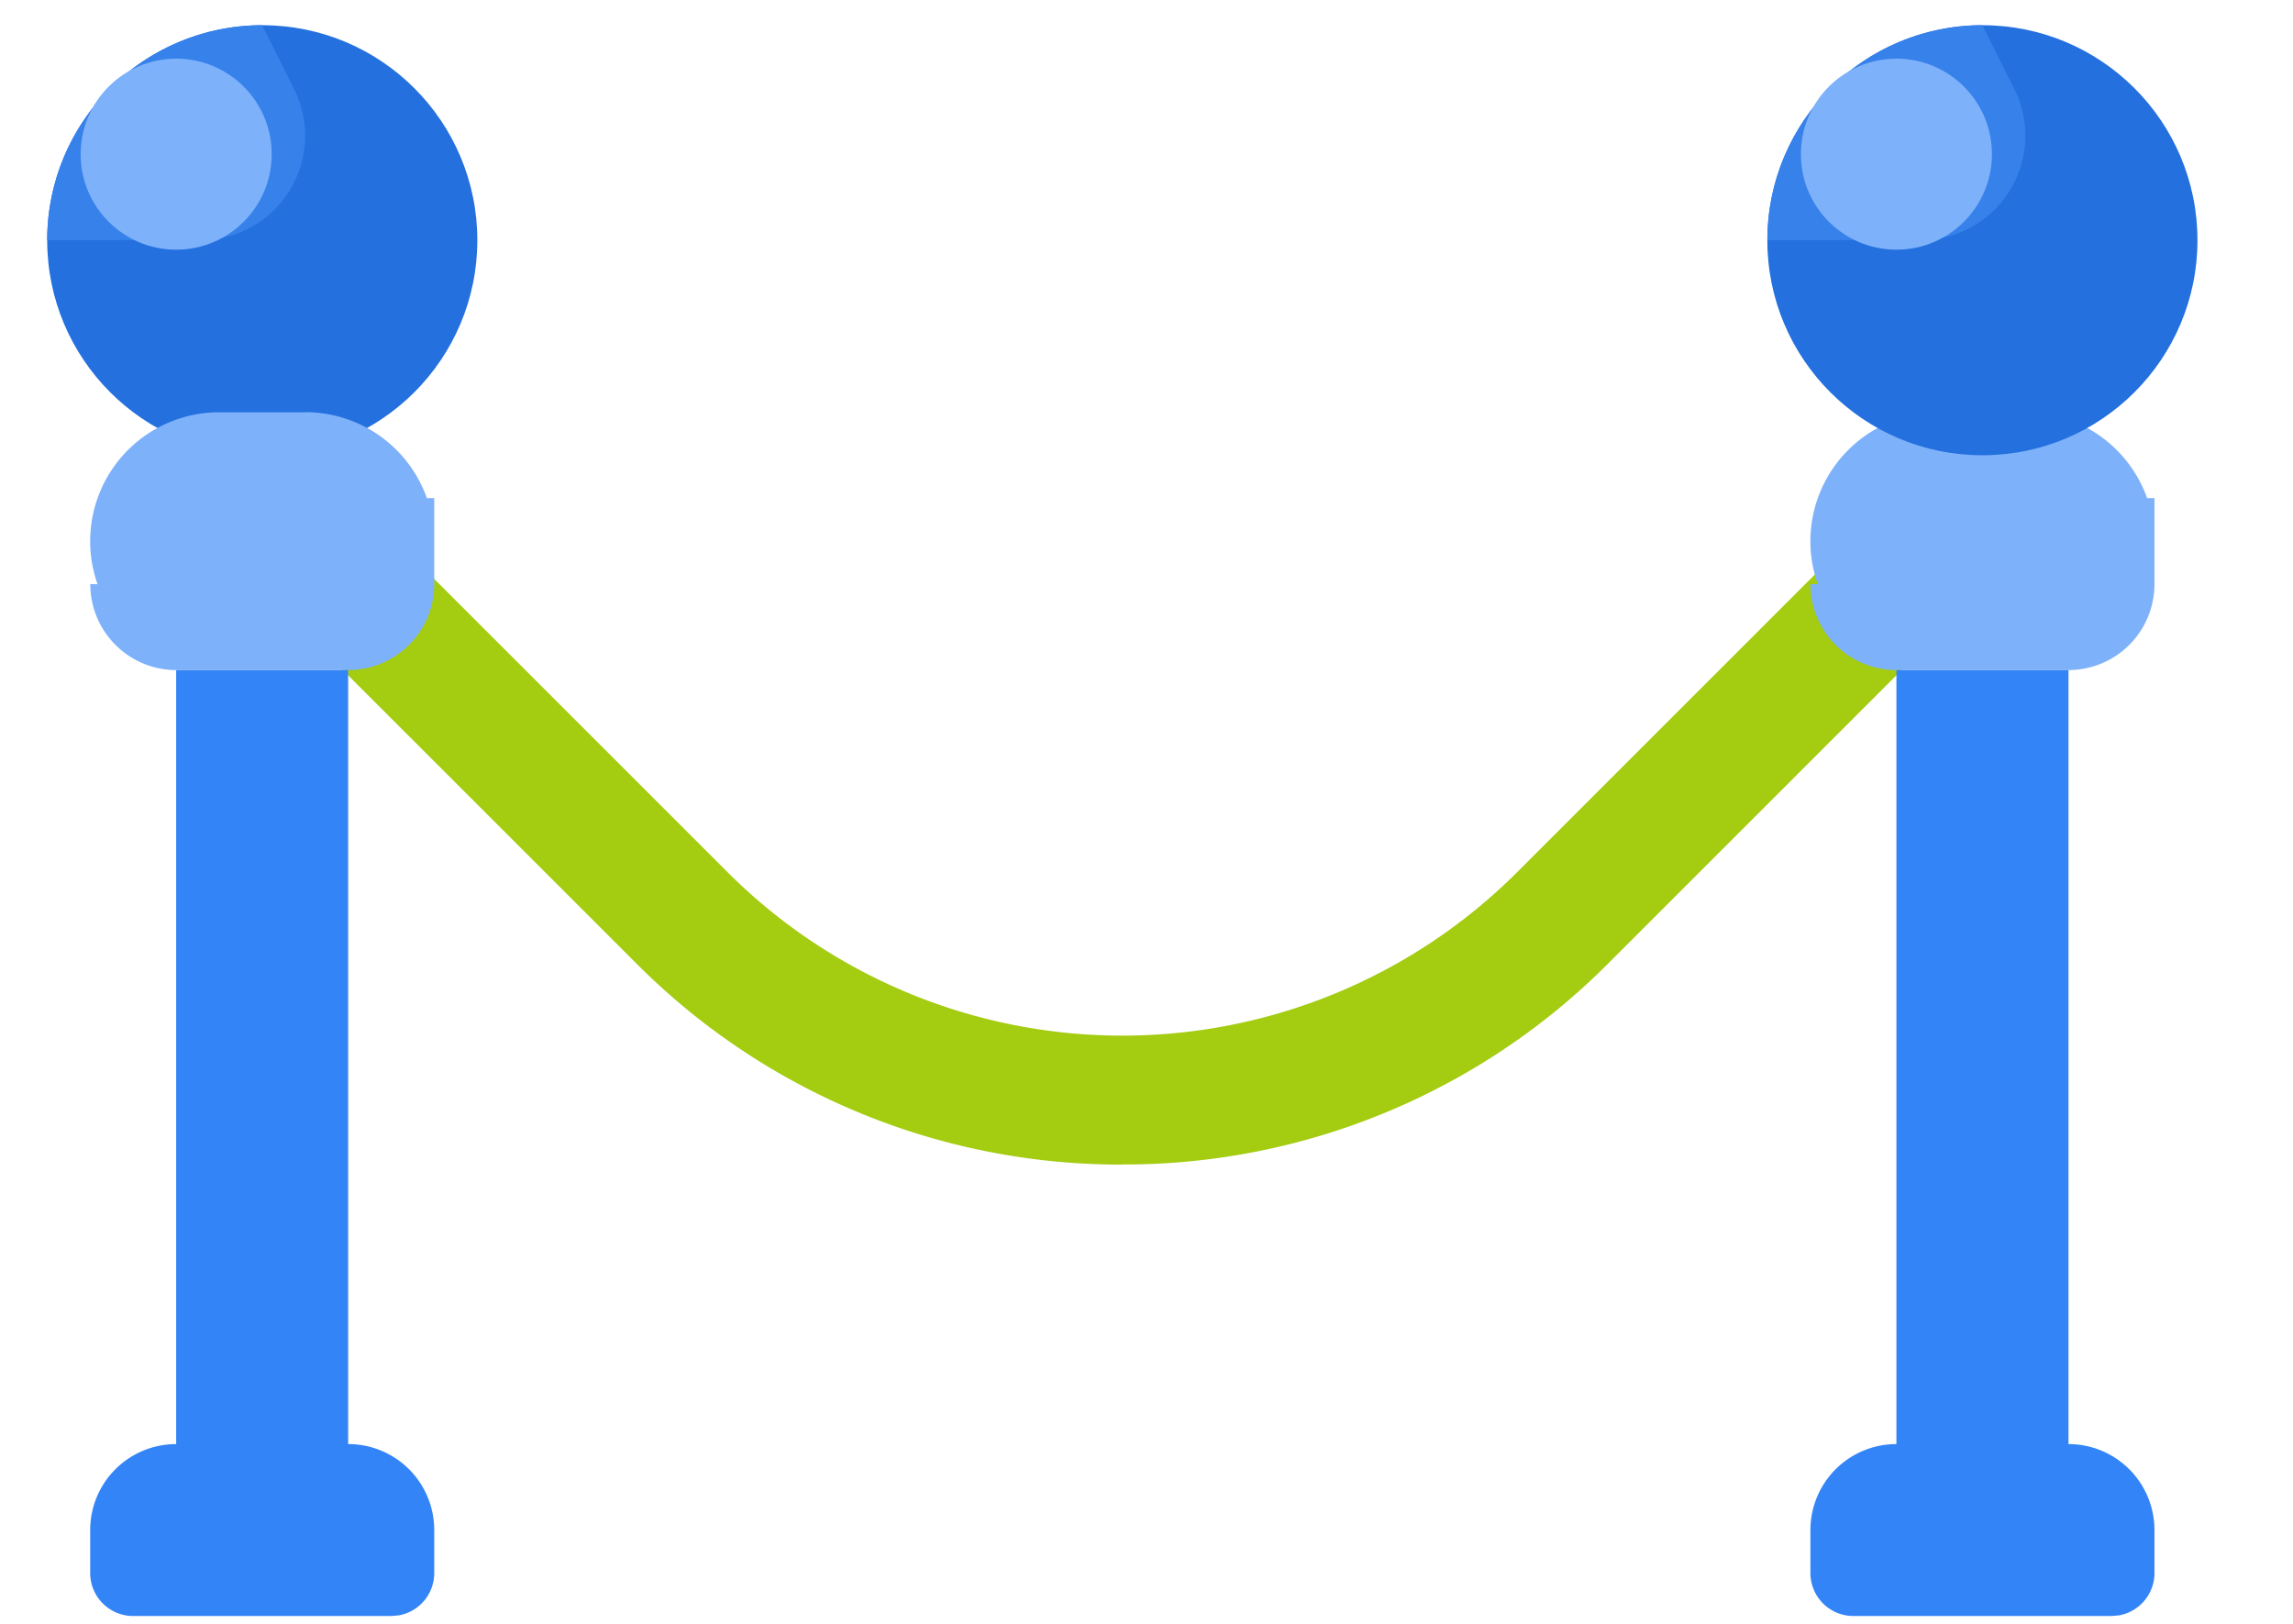 <svg width="24" height="17" xmlns="http://www.w3.org/2000/svg">
    <g transform="translate(.494 .264)" fill-rule="nonzero" fill="none">
        <path d="M11.253 11.928a7.148 7.148 0 0 1-5.088-2.107L2.673 6.329a.675.675 0 0 1 .955-.955L7.12 8.866a5.845 5.845 0 0 0 8.266 0l3.492-3.492a.675.675 0 0 1 .954.955L16.341 9.82a7.149 7.149 0 0 1-5.088 2.107z" fill="#A4CC11"/>
        <circle fill="#2370DE" cx="2.251" cy="2.251" r="2.251"/>
        <path d="m2.25 0 .335.67a1.093 1.093 0 0 1-.977 1.58H0A2.25 2.25 0 0 1 2.25 0z" fill="#3781EA"/>
        <path d="M2.7 4.051a1.35 1.35 0 0 1 1.274.9h.077v.9a.9.9 0 0 1-.9.9h-1.8a.9.9 0 0 1-.9-.9l.076.001a1.35 1.35 0 0 1 1.273-1.8h.9zm16.655 2.7a.9.9 0 0 1-.9-.9l.077.001a1.35 1.35 0 0 1 1.273-1.8h.9a1.35 1.35 0 0 1 1.274.899h.077v.9a.9.9 0 0 1-.9.9z" fill="#7DB1FA"/>
        <path d="M3.15 6.752v8.102a.9.9 0 0 1 .901.9v.45a.45.45 0 0 1-.37.443l-.08.007H.9a.45.45 0 0 1-.45-.45v-.45a.9.9 0 0 1 .9-.9V6.752h1.8zm18.006 0v8.102a.9.9 0 0 1 .9.9v.45a.45.45 0 0 1-.37.443l-.08.007h-2.701a.45.45 0 0 1-.45-.45v-.45a.9.9 0 0 1 .9-.9V6.752h1.8z" fill="#3384F7"/>
        <circle fill="#7DB1FA" cx="1.35" cy="1.35" r="1"/>
        <circle fill="#2370DE" cx="20.255" cy="2.251" r="2.251"/>
        <path d="m20.255 0 .335.67a1.093 1.093 0 0 1-.977 1.58h-1.608A2.25 2.25 0 0 1 20.255 0z" fill="#3781EA"/>
        <circle fill="#7DB1FA" cx="19.355" cy="1.35" r="1"/>
    </g>
</svg>
